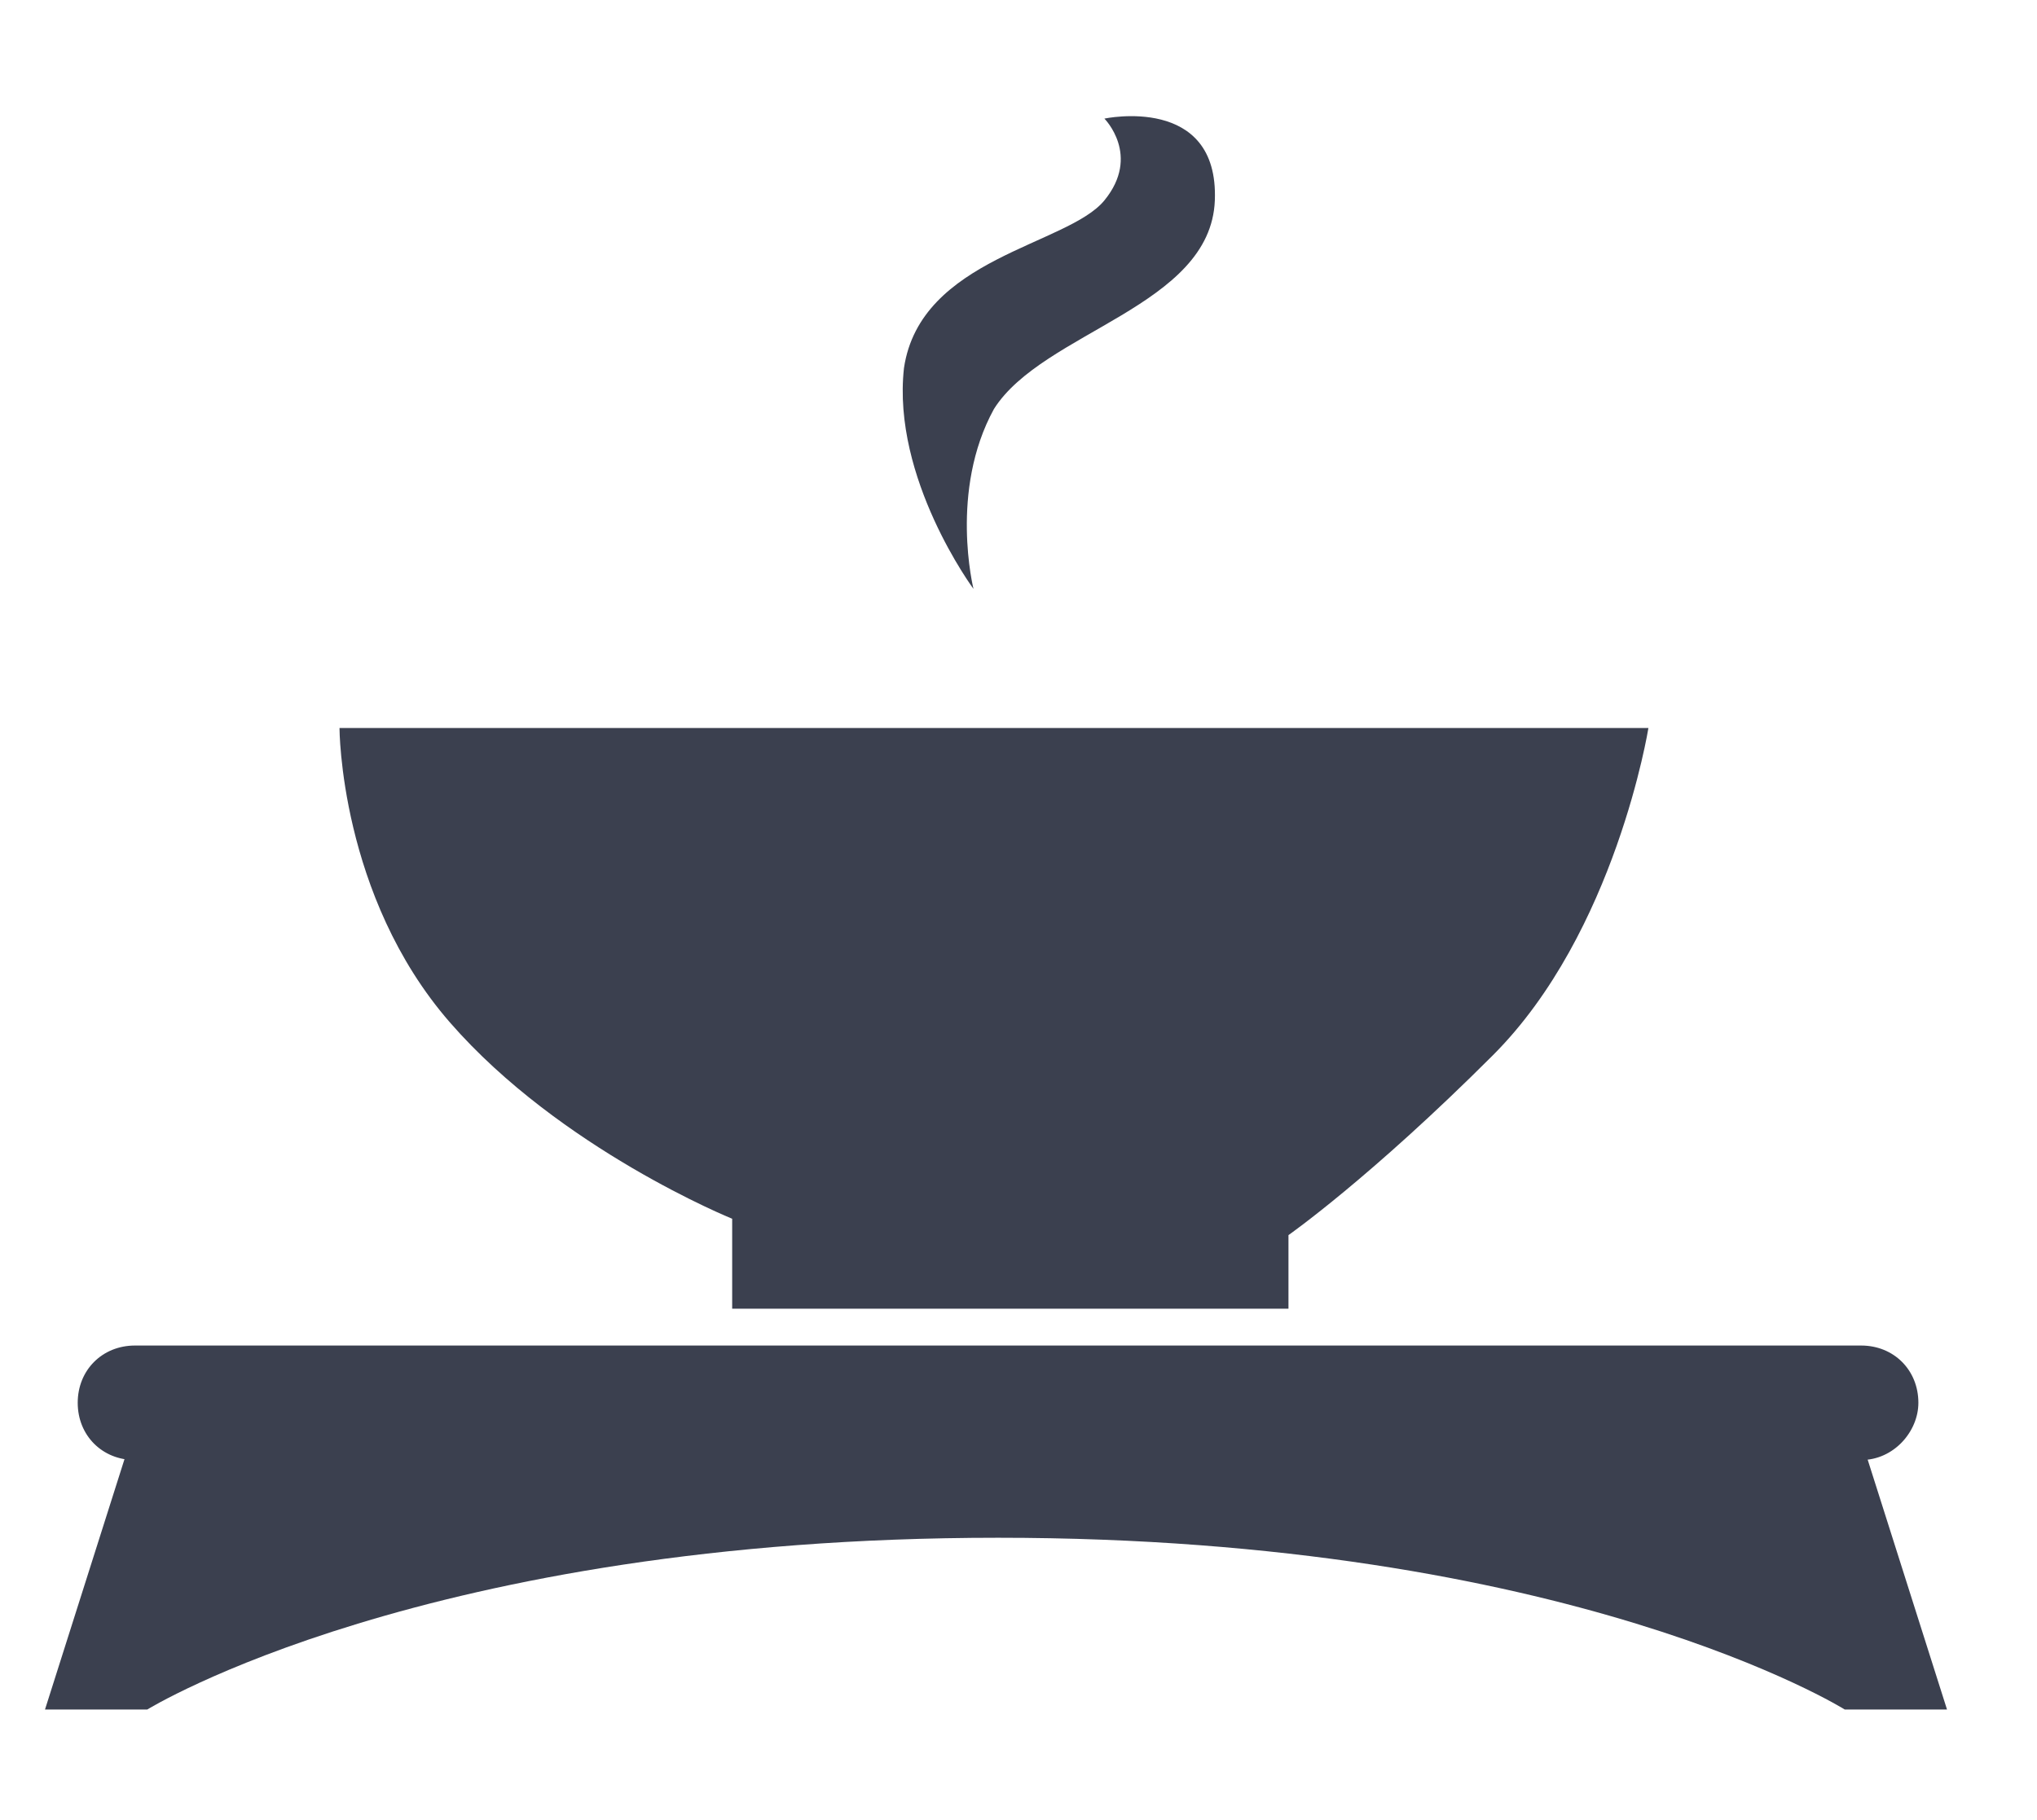 <?xml version="1.0" encoding="utf-8"?>
<!-- Generator: Adobe Illustrator 19.0.0, SVG Export Plug-In . SVG Version: 6.00 Build 0)  -->
<svg version="1.1" id="Layer_1" xmlns="http://www.w3.org/2000/svg" xmlns:xlink="http://www.w3.org/1999/xlink" x="0px" y="0px"
	 viewBox="0 0 49.8 44.5" style="enable-background:new 0 0 49.8 44.5;" xml:space="preserve">
<style type="text/css">
	.st0{fill:#3B404F;}
</style>
<path id="XMLID_310_" class="st0" d="M8.3,17.8h32c0,0-0.8,5-3.8,8s-5,4.4-5,4.4v1.8H17.9v-2.2c0,0-4.2-1.7-6.9-4.8
	S8.3,17.8,8.3,17.8z"/>
<path id="XMLID_324_" class="st0" d="M23.8,14.4c0,0-2-2.7-1.7-5.4c0.4-2.7,4-3,4.9-4.1c0.9-1.1,0-2,0-2s2.8-0.6,2.7,2
	s-4.2,3.2-5.4,5.1C23.2,12,23.8,14.4,23.8,14.4z"/>
<path id="XMLID_325_" class="st0" d="M45.5,35.7H3.3c-0.8,0-1.4-0.6-1.4-1.4v0c0-0.8,0.6-1.4,1.4-1.4h42.2c0.8,0,1.4,0.6,1.4,1.4v0
	C46.9,35,46.3,35.7,45.5,35.7z"/>
<path id="XMLID_327_" class="st0" d="M1.1,41.8l2-6.3h42.5l2,6.3h-2.5c0,0-6.7-4.2-20.7-4.2S3.6,41.8,3.6,41.8H1.1z"/>
</svg>

